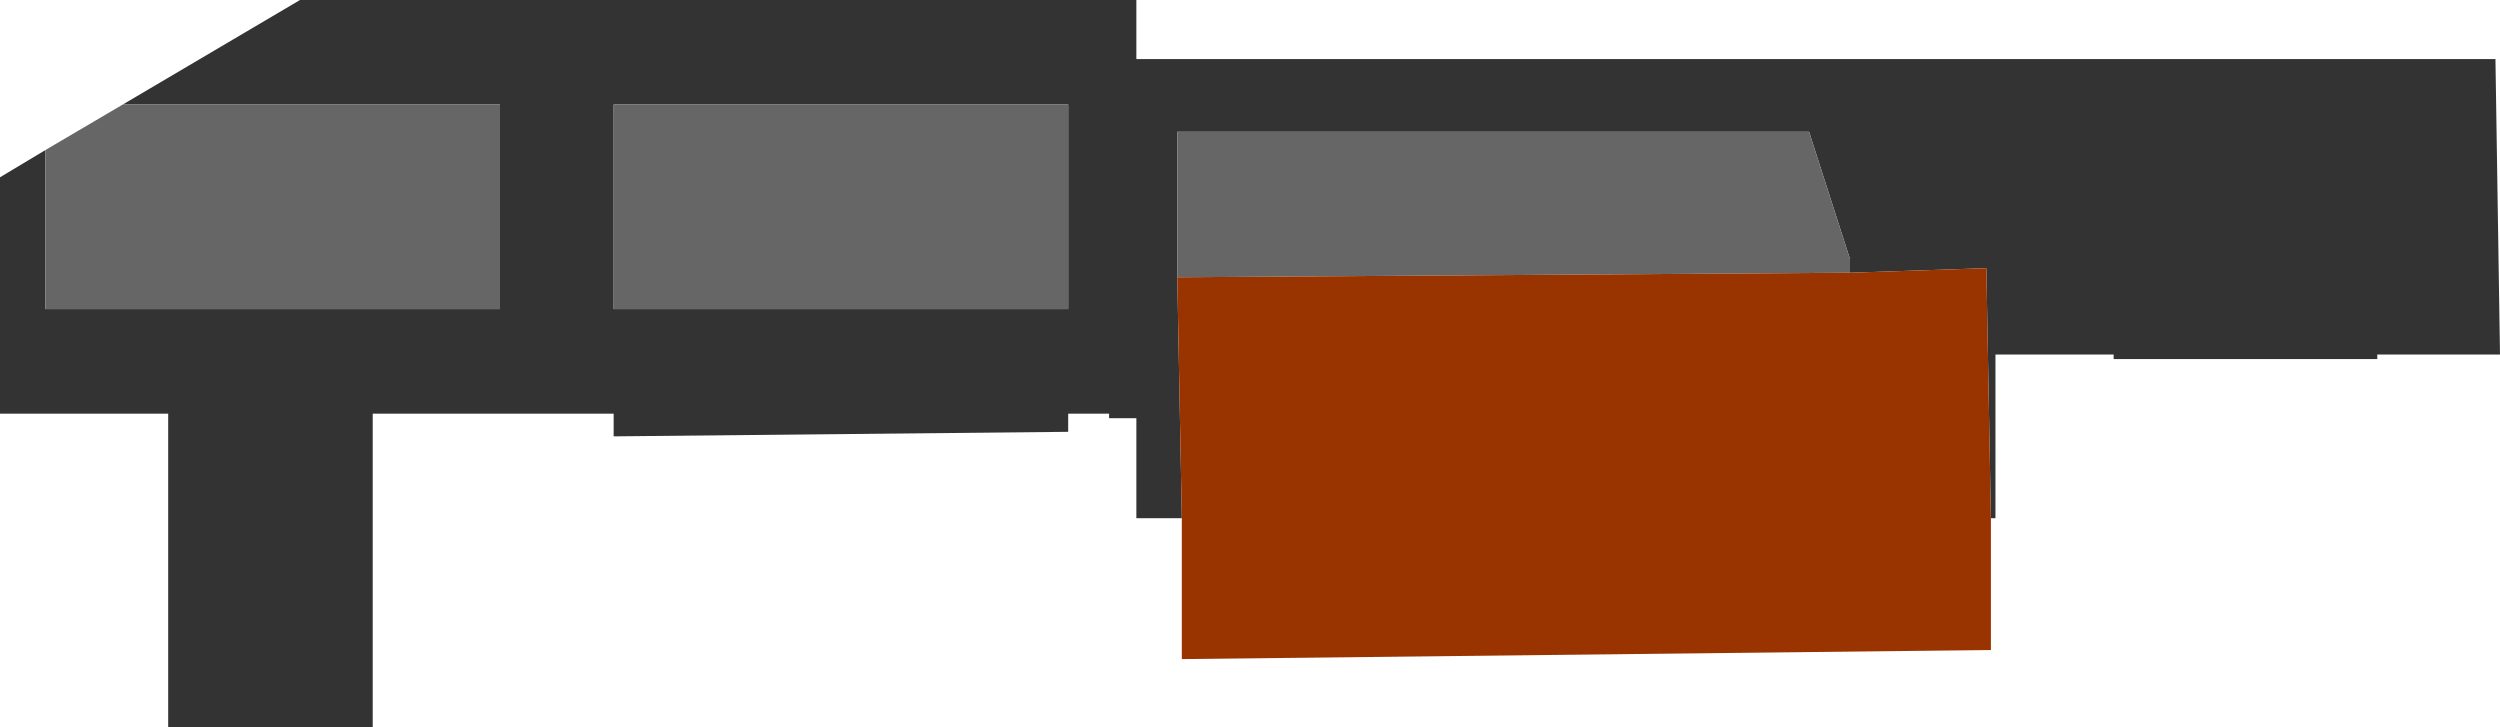 <?xml version="1.0" encoding="UTF-8" standalone="no"?>
<svg xmlns:ffdec="https://www.free-decompiler.com/flash" xmlns:xlink="http://www.w3.org/1999/xlink" ffdec:objectType="shape" height="8.0px" width="27.5px" xmlns="http://www.w3.org/2000/svg">
  <g transform="matrix(1.0, 0.0, 0.0, 1.0, 8.65, 4.8)">
    <path d="M11.7 -1.8 L11.7 -1.95 11.25 -3.35 4.3 -3.35 4.3 -1.75 4.35 0.9 3.85 0.9 3.85 -0.2 3.55 -0.2 3.55 -0.25 3.1 -0.25 3.1 -0.05 -1.9 0.0 -1.9 -0.25 -4.55 -0.25 -4.55 3.2 -6.8 3.2 -6.8 -0.25 -8.65 -0.25 -8.65 -2.85 -8.15 -3.15 -8.15 -1.4 -3.15 -1.4 -3.15 -3.65 -7.3 -3.65 -5.35 -4.8 3.85 -4.8 3.85 -4.15 18.8 -4.15 18.85 -0.9 17.5 -0.9 17.5 -0.85 14.6 -0.85 14.6 -0.9 13.3 -0.9 13.3 0.9 13.25 0.9 13.2 -1.85 11.7 -1.8 M3.1 -1.4 L3.1 -3.65 -1.9 -3.65 -1.9 -1.4 3.1 -1.4" fill="#333333" fill-rule="evenodd" stroke="none"/>
    <path d="M3.1 -1.4 L-1.9 -1.4 -1.9 -3.65 3.1 -3.65 3.1 -1.4 M4.3 -1.75 L4.3 -3.35 11.25 -3.35 11.7 -1.95 11.7 -1.8 4.3 -1.75 M-7.3 -3.65 L-3.15 -3.65 -3.15 -1.4 -8.15 -1.4 -8.15 -3.15 -7.3 -3.65" fill="#666666" fill-rule="evenodd" stroke="none"/>
    <path d="M11.7 -1.8 L13.2 -1.85 13.25 0.9 13.25 2.35 4.35 2.45 4.35 0.9 4.3 -1.75 11.7 -1.8" fill="#993300" fill-rule="evenodd" stroke="none"/>
  </g>
</svg>

